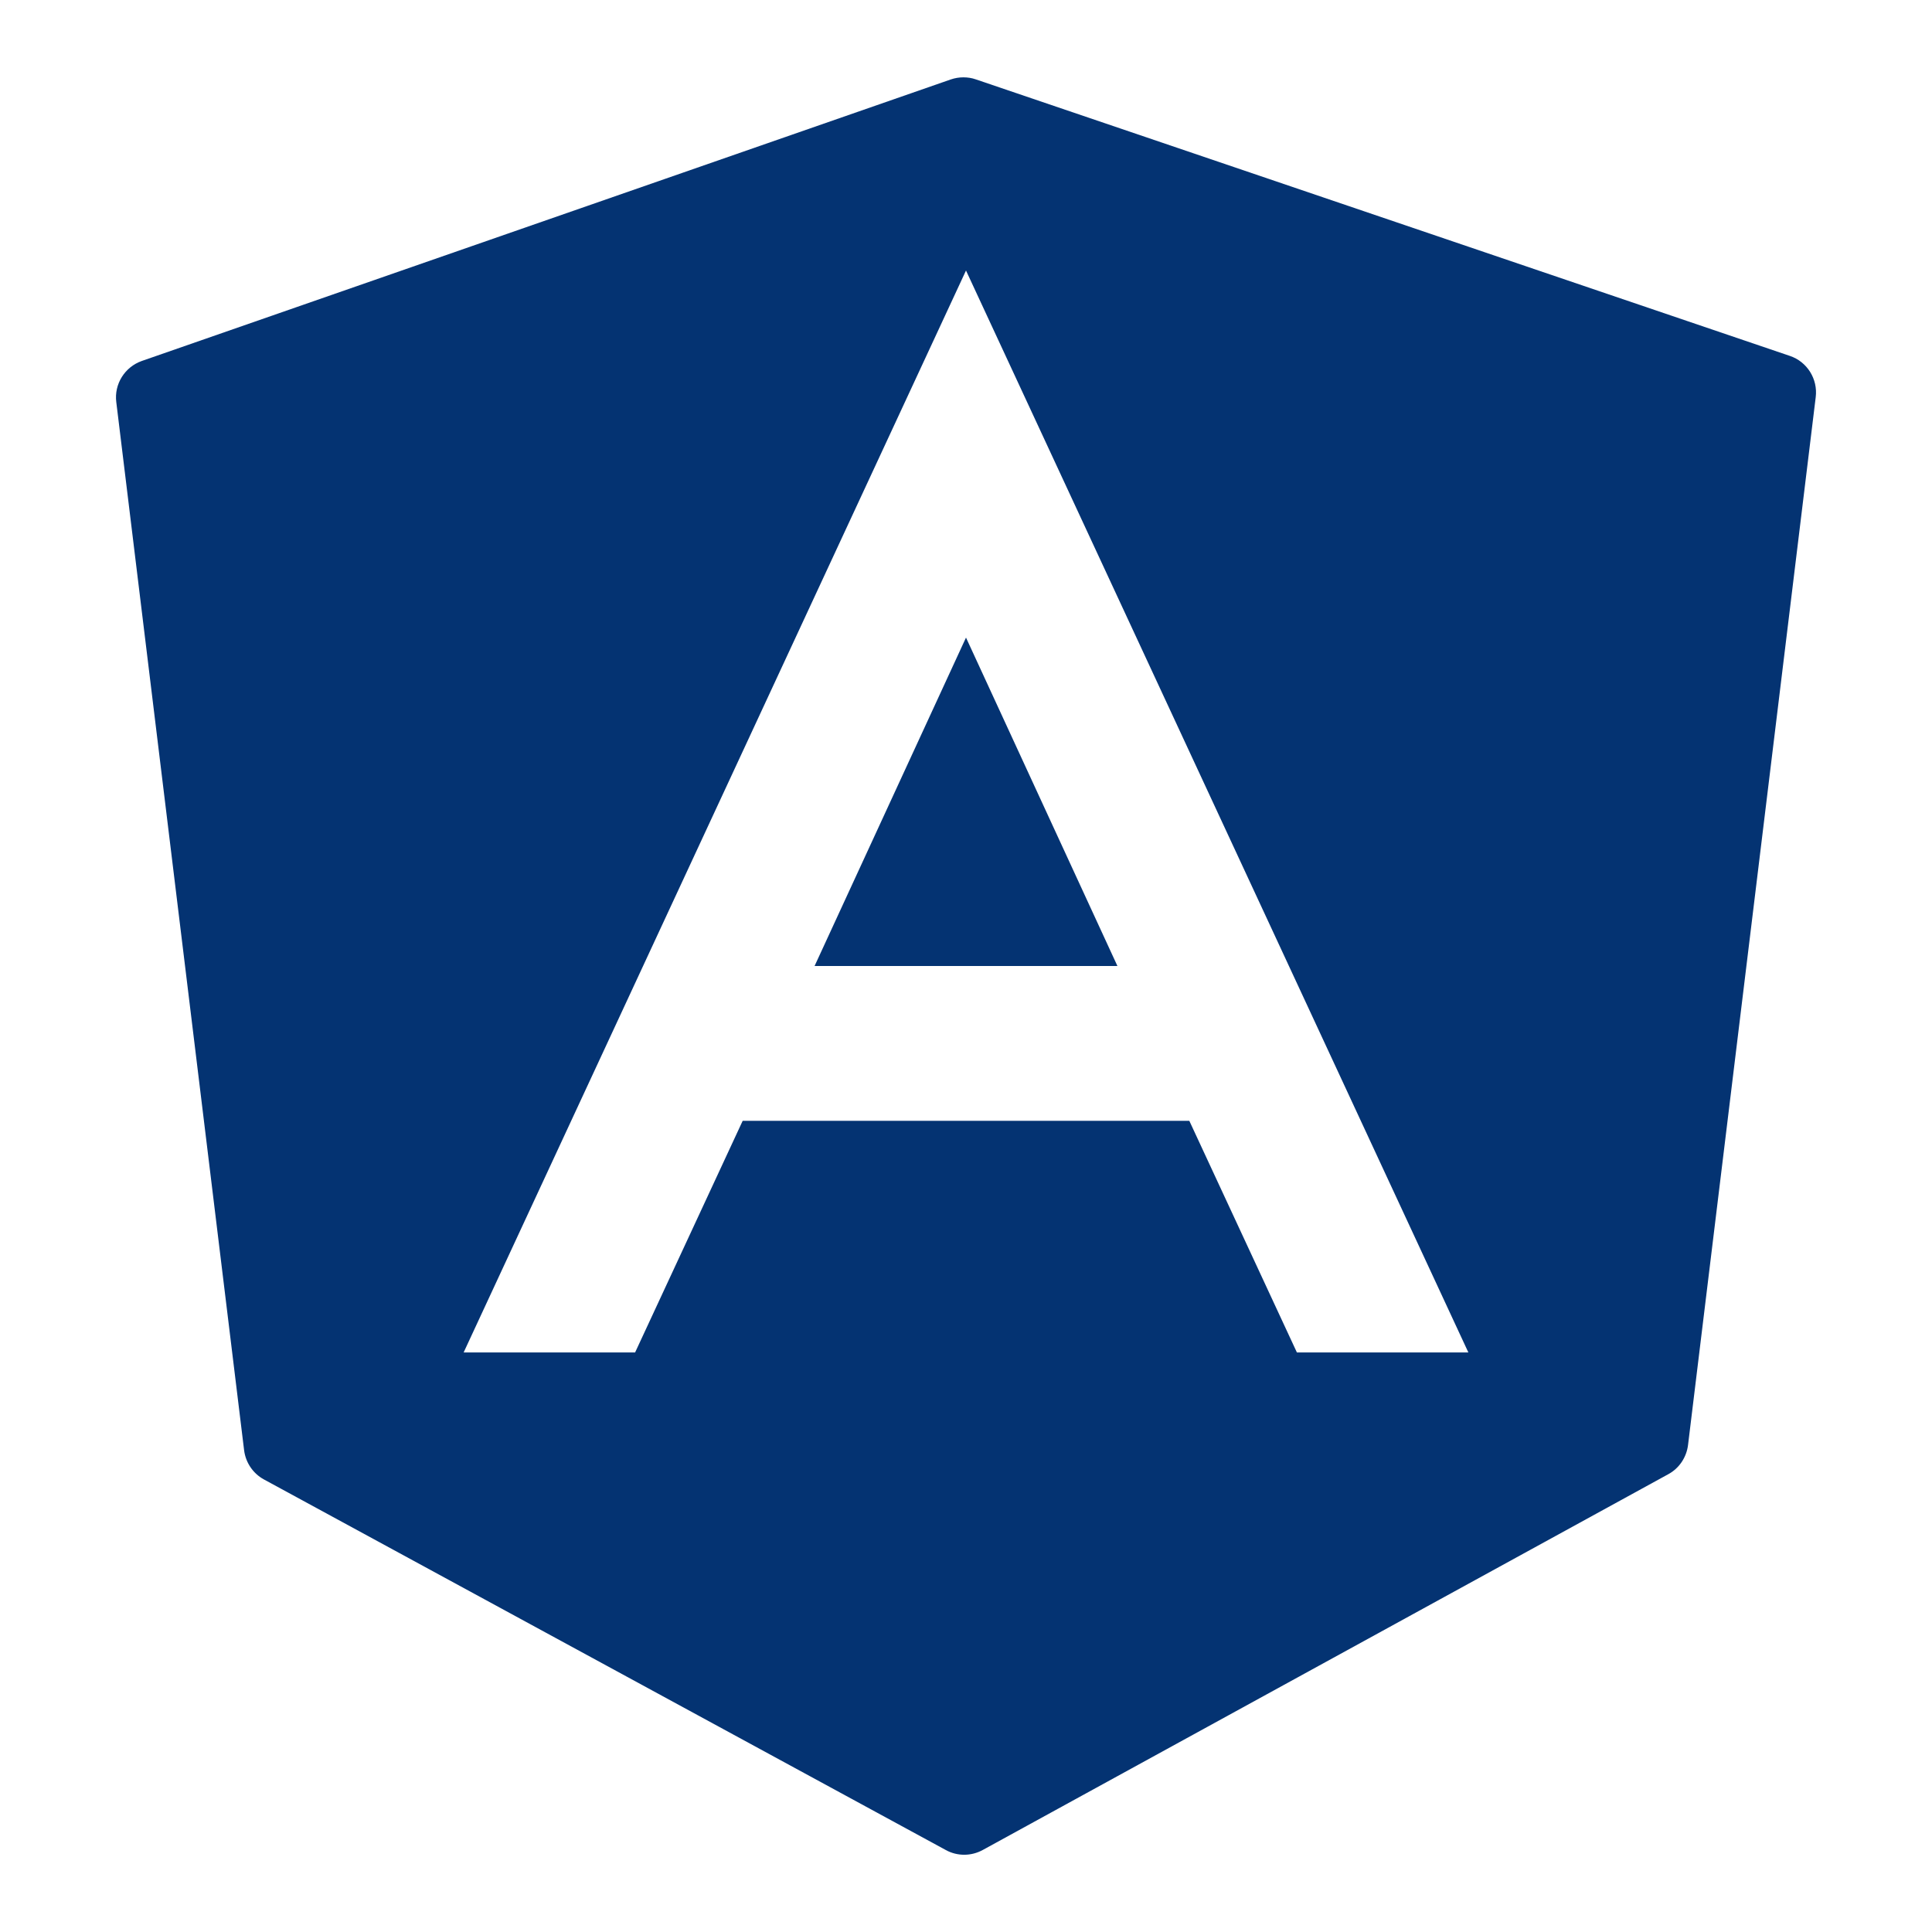 <?xml version="1.0" encoding="UTF-8"?>
<svg xmlns="http://www.w3.org/2000/svg" xmlns:xlink="http://www.w3.org/1999/xlink" width="64pt" height="64pt" viewBox="0 0 64 64" version="1.1">
<g id="surface17757159">
<path style=" stroke:none;fill-rule:nonzero;fill:rgb(1.569%,20%,44.706%);fill-opacity:1;" d="M 31.91 2.562 C 31.77 2.562 31.629 2.586 31.492 2.633 L 4.699 11.957 C 4.133 12.156 3.777 12.723 3.852 13.32 L 8.086 48.039 C 8.137 48.449 8.379 48.809 8.742 49.008 L 31.332 61.285 C 31.523 61.391 31.734 61.441 31.941 61.441 C 32.152 61.441 32.367 61.387 32.559 61.281 L 55.262 48.836 C 55.625 48.641 55.867 48.277 55.918 47.871 L 60.148 13.156 C 60.223 12.555 59.863 11.98 59.289 11.789 L 32.324 2.629 C 32.191 2.582 32.051 2.562 31.91 2.562 Z M 32 8.961 L 48.641 44.801 L 42.961 44.801 L 39.398 37.129 L 24.602 37.129 L 21.039 44.801 L 15.359 44.801 Z M 32 21.121 L 26.984 32 L 37.016 32 Z M 32 21.121 "/>
</g>
</svg>

